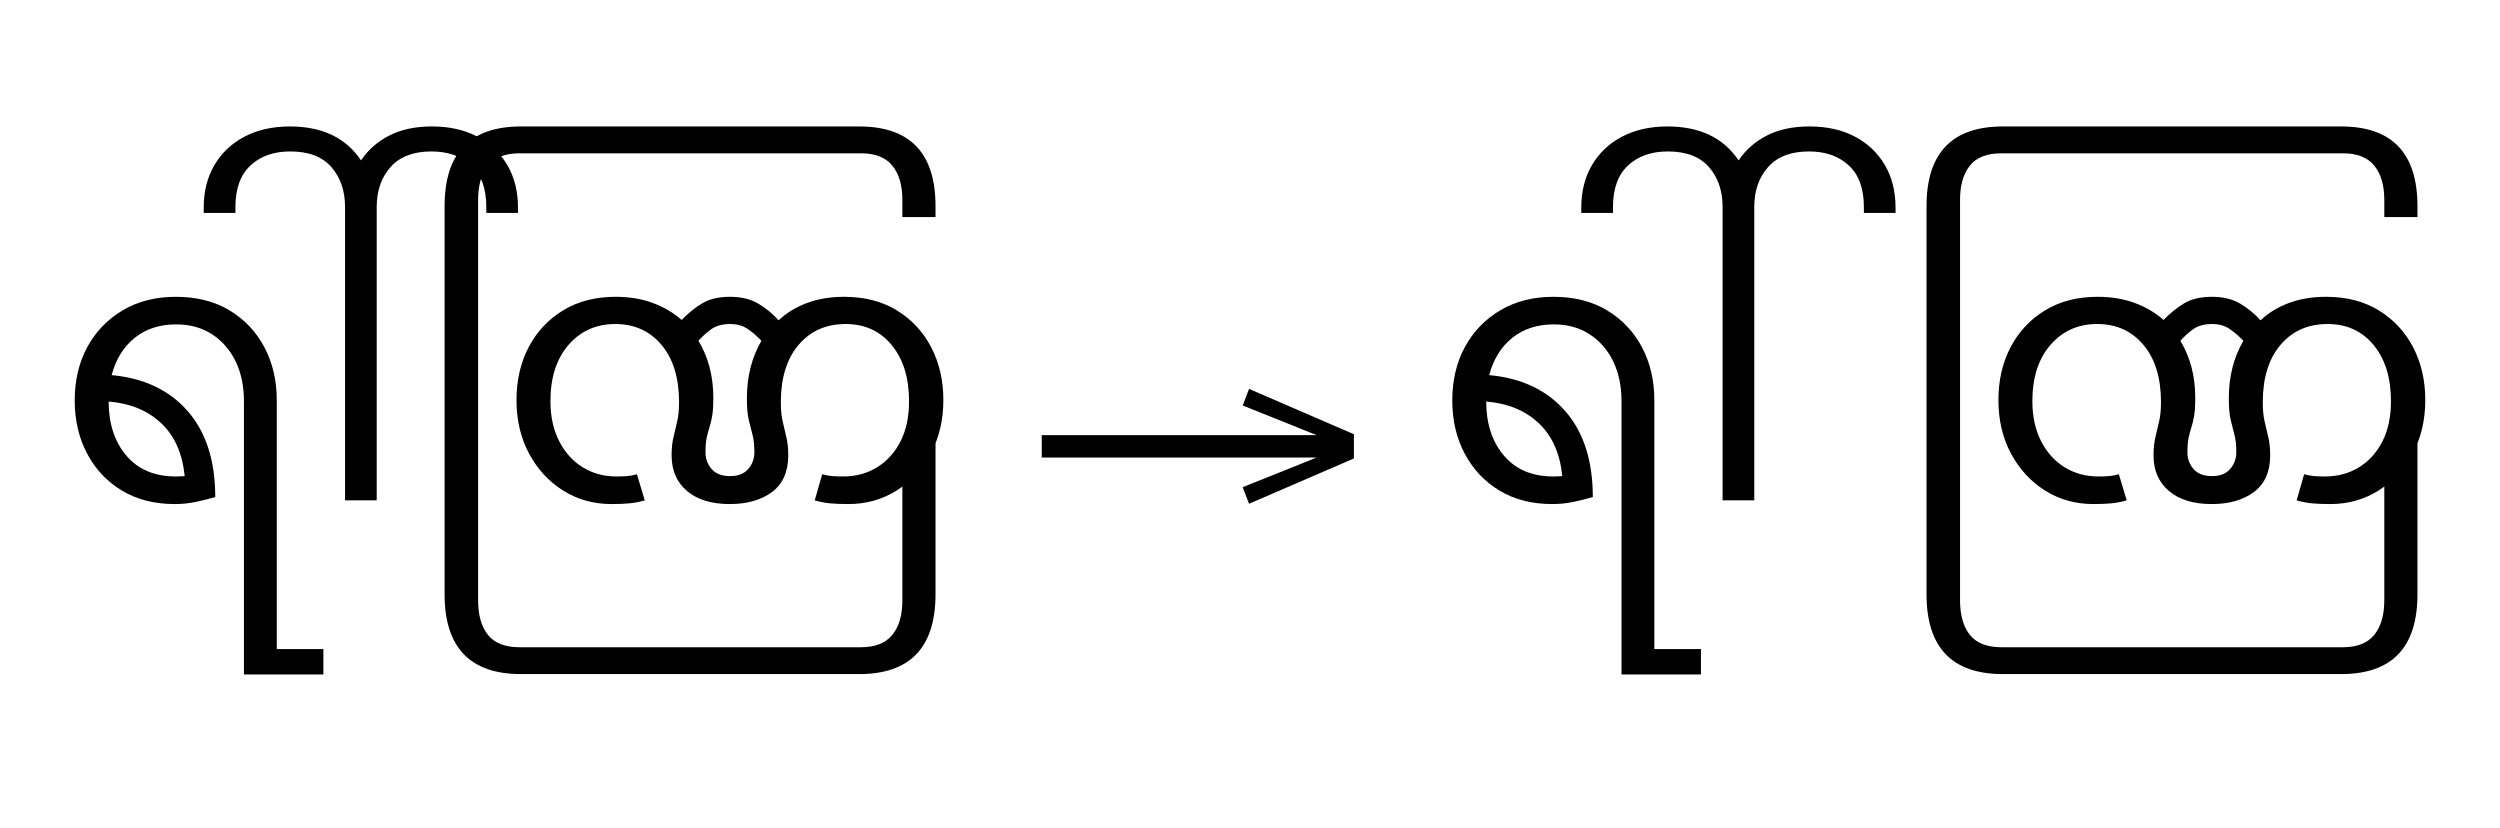 <?xml version="1.0" standalone="no"?>
<!DOCTYPE svg PUBLIC "-//W3C//DTD SVG 1.1//EN"
 "http://www.w3.org/Graphics/SVG/1.1/DTD/svg11.dtd">
<!-- Created with svg_stack (http://github.com/astraw/svg_stack) -->
<svg xmlns="http://www.w3.org/2000/svg" xmlns:sodipodi="http://sodipodi.sourceforge.net/DTD/sodipodi-0.dtd" xmlns:xlink="http://www.w3.org/1999/xlink" version="1.1" width="922.109" height="305.293">
  <defs><g>
<symbol overflow="visible" id="id0:glyph0-0">
<path style="stroke:none;" d="M 10.344 0 L 10.344 -78.547 L 55.547 -78.547 L 55.547 0 Z M 15.953 -72.938 L 15.953 -5.609 L 49.938 -5.609 L 49.938 -72.938 Z M 15.953 -72.938 "/>
</symbol>
<symbol overflow="visible" id="id0:glyph0-1">
<path style="stroke:none;" d="M 55.984 51.375 L 55.984 -29.266 C 55.984 -33.734 55.16 -37.656 53.516 -41.031 C 51.867 -44.406 49.555 -47.062 46.578 -49 C 43.609 -50.945 40.07 -51.922 35.969 -51.922 C 31.125 -51.922 27.051 -50.598 23.75 -47.953 C 20.457 -45.316 18.188 -41.648 16.938 -36.953 C 26.469 -36.078 33.945 -32.539 39.375 -26.344 C 44.801 -20.145 47.516 -11.691 47.516 -0.984 C 45.828 -0.473 43.957 0 41.906 0.438 C 39.852 0.875 37.727 1.094 35.531 1.094 C 29.594 1.094 24.422 -0.223 20.016 -2.859 C 15.617 -5.492 12.191 -9.125 9.734 -13.75 C 7.273 -18.375 6.047 -23.617 6.047 -29.484 C 6.047 -35.422 7.289 -40.68 9.781 -45.266 C 12.281 -49.848 15.766 -53.457 20.234 -56.094 C 24.711 -58.738 29.922 -60.062 35.859 -60.062 C 42.016 -60.062 47.312 -58.723 51.75 -56.047 C 56.188 -53.367 59.613 -49.738 62.031 -45.156 C 64.457 -40.57 65.672 -35.348 65.672 -29.484 L 65.672 43.891 L 79.422 43.891 L 79.422 51.375 Z M 35.859 -7.047 C 36.742 -7.047 37.625 -7.082 38.5 -7.156 C 37.844 -13.82 35.531 -19.023 31.562 -22.766 C 27.602 -26.504 22.438 -28.633 16.062 -29.156 C 16.062 -22.625 17.801 -17.305 21.281 -13.203 C 24.77 -9.098 29.629 -7.047 35.859 -7.047 Z M 35.859 -7.047 "/>
</symbol>
<symbol overflow="visible" id="id0:glyph0-2">
<path style="stroke:none;" d="M 10.016 0 L 10.016 -86.562 C 10.016 -91.332 8.676 -95.254 6 -98.328 C 3.32 -101.41 -0.727 -102.953 -6.156 -102.953 C -11 -102.953 -14.906 -101.578 -17.875 -98.828 C -20.844 -96.078 -22.328 -91.988 -22.328 -86.562 L -22.328 -84.812 L -31.688 -84.812 L -31.688 -86.344 C -31.688 -91.188 -30.617 -95.406 -28.484 -99 C -26.359 -102.594 -23.391 -105.379 -19.578 -107.359 C -15.766 -109.336 -11.328 -110.328 -6.266 -110.328 C 3.266 -110.328 10.266 -106.988 14.734 -100.312 C 16.785 -103.395 19.551 -105.832 23.031 -107.625 C 26.52 -109.426 30.723 -110.328 35.641 -110.328 C 40.773 -110.328 45.227 -109.336 49 -107.359 C 52.781 -105.379 55.734 -102.594 57.859 -99 C 59.984 -95.406 61.047 -91.188 61.047 -86.344 L 61.047 -84.812 L 51.703 -84.812 L 51.703 -86.562 C 51.703 -91.988 50.219 -96.078 47.25 -98.828 C 44.281 -101.578 40.375 -102.953 35.531 -102.953 C 30.176 -102.953 26.141 -101.41 23.422 -98.328 C 20.711 -95.254 19.359 -91.332 19.359 -86.562 L 19.359 0 Z M 10.016 0 "/>
</symbol>
<symbol overflow="visible" id="id0:glyph0-3">
<path style="stroke:none;" d="M 32.562 51.266 C 17.531 51.266 10.016 43.414 10.016 27.719 L 10.016 -86.797 C 10.016 -102.484 17.531 -110.328 32.562 -110.328 L 132.328 -110.328 C 147.359 -110.328 154.875 -102.484 154.875 -86.797 L 154.875 -83.594 L 145.094 -83.594 L 145.094 -88.656 C 145.094 -92.988 144.102 -96.363 142.125 -98.781 C 140.145 -101.195 137.062 -102.406 132.875 -102.406 L 32.125 -102.406 C 27.863 -102.406 24.758 -101.195 22.812 -98.781 C 20.875 -96.363 19.906 -92.988 19.906 -88.656 L 19.906 29.484 C 19.906 33.879 20.875 37.285 22.812 39.703 C 24.758 42.129 27.863 43.344 32.125 43.344 L 132.875 43.344 C 137.062 43.344 140.145 42.129 142.125 39.703 C 144.102 37.285 145.094 33.879 145.094 29.484 L 145.094 -16.828 L 154.875 -16.828 L 154.875 27.719 C 154.875 43.414 147.359 51.266 132.328 51.266 Z M 32.562 51.266 "/>
</symbol>
<symbol overflow="visible" id="id0:glyph0-4">
<path style="stroke:none;" d="M 68.969 1.094 C 63.613 1.094 59.414 -0.188 56.375 -2.75 C 53.332 -5.312 51.812 -8.832 51.812 -13.312 C 51.812 -15.289 51.992 -17.051 52.359 -18.594 C 52.723 -20.133 53.086 -21.691 53.453 -23.266 C 53.828 -24.836 54.016 -26.727 54.016 -28.938 C 54.016 -36.113 52.289 -41.754 48.844 -45.859 C 45.395 -49.973 40.848 -52.031 35.203 -52.031 C 29.555 -52.031 24.953 -49.973 21.391 -45.859 C 17.836 -41.754 16.062 -36.223 16.062 -29.266 C 16.062 -24.785 16.906 -20.879 18.594 -17.547 C 20.281 -14.211 22.586 -11.629 25.516 -9.797 C 28.453 -7.961 31.789 -7.047 35.531 -7.047 C 36.633 -7.047 37.68 -7.082 38.672 -7.156 C 39.66 -7.227 40.629 -7.41 41.578 -7.703 L 43.891 0 C 42.422 0.438 40.938 0.727 39.438 0.875 C 37.938 1.02 36.156 1.094 34.094 1.094 C 28.82 1.094 24.078 -0.223 19.859 -2.859 C 15.641 -5.492 12.281 -9.125 9.781 -13.75 C 7.289 -18.375 6.047 -23.656 6.047 -29.594 C 6.047 -35.457 7.254 -40.68 9.672 -45.266 C 12.098 -49.848 15.492 -53.457 19.859 -56.094 C 24.223 -58.738 29.375 -60.062 35.312 -60.062 C 39.344 -60.062 42.988 -59.457 46.25 -58.25 C 49.52 -57.039 52.363 -55.367 54.781 -53.234 C 56.688 -55.211 58.703 -56.844 60.828 -58.125 C 62.953 -59.414 65.703 -60.062 69.078 -60.062 C 72.379 -60.062 75.164 -59.379 77.438 -58.016 C 79.707 -56.66 81.688 -55.031 83.375 -53.125 C 85.727 -55.332 88.535 -57.039 91.797 -58.25 C 95.055 -59.457 98.703 -60.062 102.734 -60.062 C 108.754 -60.062 113.941 -58.723 118.297 -56.047 C 122.66 -53.367 126.035 -49.738 128.422 -45.156 C 130.805 -40.57 132 -35.383 132 -29.594 C 132 -23.727 130.77 -18.484 128.312 -13.859 C 125.852 -9.242 122.5 -5.598 118.25 -2.922 C 114 -0.242 109.234 1.094 103.953 1.094 C 101.828 1.094 100.008 1.02 98.5 0.875 C 97 0.727 95.516 0.438 94.047 0 L 96.25 -7.703 C 97.281 -7.41 98.289 -7.227 99.281 -7.156 C 100.27 -7.082 101.312 -7.047 102.406 -7.047 C 106.145 -7.047 109.477 -7.941 112.406 -9.734 C 115.344 -11.535 117.656 -14.082 119.344 -17.375 C 121.031 -20.676 121.875 -24.641 121.875 -29.266 C 121.875 -36.148 120.172 -41.664 116.766 -45.812 C 113.359 -49.957 108.832 -52.031 103.188 -52.031 C 97.383 -52.031 92.742 -49.973 89.266 -45.859 C 85.785 -41.754 84.047 -36.113 84.047 -28.938 C 84.047 -26.727 84.227 -24.836 84.594 -23.266 C 84.957 -21.691 85.32 -20.133 85.688 -18.594 C 86.051 -17.051 86.234 -15.289 86.234 -13.312 C 86.234 -8.469 84.641 -4.852 81.453 -2.469 C 78.266 -0.094 74.102 1.094 68.969 1.094 Z M 61.812 -14.188 C 61.812 -12.281 62.414 -10.629 63.625 -9.234 C 64.844 -7.848 66.66 -7.156 69.078 -7.156 C 71.422 -7.156 73.195 -7.848 74.406 -9.234 C 75.625 -10.629 76.234 -12.281 76.234 -14.188 C 76.234 -16.312 76.047 -18.051 75.672 -19.406 C 75.305 -20.77 74.941 -22.219 74.578 -23.75 C 74.211 -25.289 74.031 -27.422 74.031 -30.141 C 74.031 -36.516 75.457 -42.16 78.312 -47.078 C 76.926 -48.547 75.535 -49.738 74.141 -50.656 C 72.742 -51.57 71.094 -52.031 69.188 -52.031 C 66.844 -52.031 64.973 -51.535 63.578 -50.547 C 62.18 -49.555 60.898 -48.398 59.734 -47.078 C 62.66 -42.234 64.125 -36.625 64.125 -30.25 C 64.125 -28.051 64.016 -26.289 63.797 -24.969 C 63.578 -23.645 63.301 -22.488 62.969 -21.5 C 62.645 -20.508 62.367 -19.461 62.141 -18.359 C 61.922 -17.266 61.812 -15.875 61.812 -14.188 Z M 61.812 -14.188 "/>
</symbol>
</g>
<g>
<symbol overflow="visible" id="id1:glyph0-0">
<path style="stroke:none;" d="M 5.375 -96.688 L 69.828 -96.688 L 69.828 0 L 5.375 0 Z M 8.062 -2.688 L 67.141 -2.688 L 67.141 -94 L 8.062 -94 Z M 8.062 -2.688 "/>
</symbol>
<symbol overflow="visible" id="id1:glyph0-1">
<path style="stroke:none;" d="M 68.156 -13.75 L 66.281 -18.641 L 88.094 -27.391 L 6.984 -27.391 L 6.984 -34 L 88.094 -34 L 66.281 -42.75 L 68.156 -47.641 L 99.094 -34.266 L 99.094 -27.125 Z M 68.156 -13.75 "/>
</symbol>
</g>
<g>
<symbol overflow="visible" id="id2:glyph0-0">
<path style="stroke:none;" d="M 10.344 0 L 10.344 -78.547 L 55.547 -78.547 L 55.547 0 Z M 15.953 -72.938 L 15.953 -5.609 L 49.938 -5.609 L 49.938 -72.938 Z M 15.953 -72.938 "/>
</symbol>
<symbol overflow="visible" id="id2:glyph0-1">
<path style="stroke:none;" d="M 55.984 51.375 L 55.984 -29.266 C 55.984 -33.734 55.16 -37.656 53.516 -41.031 C 51.867 -44.406 49.555 -47.062 46.578 -49 C 43.609 -50.945 40.07 -51.922 35.969 -51.922 C 31.125 -51.922 27.051 -50.598 23.75 -47.953 C 20.457 -45.316 18.188 -41.648 16.938 -36.953 C 26.469 -36.078 33.945 -32.539 39.375 -26.344 C 44.801 -20.145 47.516 -11.691 47.516 -0.984 C 45.828 -0.473 43.957 0 41.906 0.438 C 39.852 0.875 37.727 1.094 35.531 1.094 C 29.594 1.094 24.422 -0.223 20.016 -2.859 C 15.617 -5.492 12.191 -9.125 9.734 -13.75 C 7.273 -18.375 6.047 -23.617 6.047 -29.484 C 6.047 -35.422 7.289 -40.68 9.781 -45.266 C 12.281 -49.848 15.766 -53.457 20.234 -56.094 C 24.711 -58.738 29.922 -60.062 35.859 -60.062 C 42.016 -60.062 47.312 -58.723 51.75 -56.047 C 56.188 -53.367 59.613 -49.738 62.031 -45.156 C 64.457 -40.57 65.672 -35.348 65.672 -29.484 L 65.672 43.891 L 79.422 43.891 L 79.422 51.375 Z M 35.859 -7.047 C 36.742 -7.047 37.625 -7.082 38.5 -7.156 C 37.844 -13.82 35.531 -19.023 31.562 -22.766 C 27.602 -26.504 22.438 -28.633 16.062 -29.156 C 16.062 -22.625 17.801 -17.305 21.281 -13.203 C 24.77 -9.098 29.629 -7.047 35.859 -7.047 Z M 35.859 -7.047 "/>
</symbol>
<symbol overflow="visible" id="id2:glyph0-2">
<path style="stroke:none;" d="M 10.016 0 L 10.016 -86.562 C 10.016 -91.332 8.676 -95.254 6 -98.328 C 3.32 -101.41 -0.727 -102.953 -6.156 -102.953 C -11 -102.953 -14.906 -101.578 -17.875 -98.828 C -20.844 -96.078 -22.328 -91.988 -22.328 -86.562 L -22.328 -84.812 L -31.688 -84.812 L -31.688 -86.344 C -31.688 -91.188 -30.617 -95.406 -28.484 -99 C -26.359 -102.594 -23.391 -105.379 -19.578 -107.359 C -15.766 -109.336 -11.328 -110.328 -6.266 -110.328 C 3.266 -110.328 10.266 -106.988 14.734 -100.312 C 16.785 -103.395 19.551 -105.832 23.031 -107.625 C 26.52 -109.426 30.723 -110.328 35.641 -110.328 C 40.773 -110.328 45.227 -109.336 49 -107.359 C 52.781 -105.379 55.734 -102.594 57.859 -99 C 59.984 -95.406 61.047 -91.188 61.047 -86.344 L 61.047 -84.812 L 51.703 -84.812 L 51.703 -86.562 C 51.703 -91.988 50.219 -96.078 47.25 -98.828 C 44.281 -101.578 40.375 -102.953 35.531 -102.953 C 30.176 -102.953 26.141 -101.41 23.422 -98.328 C 20.711 -95.254 19.359 -91.332 19.359 -86.562 L 19.359 0 Z M 10.016 0 "/>
</symbol>
<symbol overflow="visible" id="id2:glyph0-3">
<path style="stroke:none;" d="M 32.562 51.266 C 17.531 51.266 10.016 43.414 10.016 27.719 L 10.016 -86.797 C 10.016 -102.484 17.531 -110.328 32.562 -110.328 L 132.328 -110.328 C 147.359 -110.328 154.875 -102.484 154.875 -86.797 L 154.875 -83.594 L 145.094 -83.594 L 145.094 -88.656 C 145.094 -92.988 144.102 -96.363 142.125 -98.781 C 140.145 -101.195 137.062 -102.406 132.875 -102.406 L 32.125 -102.406 C 27.863 -102.406 24.758 -101.195 22.812 -98.781 C 20.875 -96.363 19.906 -92.988 19.906 -88.656 L 19.906 29.484 C 19.906 33.879 20.875 37.285 22.812 39.703 C 24.758 42.129 27.863 43.344 32.125 43.344 L 132.875 43.344 C 137.062 43.344 140.145 42.129 142.125 39.703 C 144.102 37.285 145.094 33.879 145.094 29.484 L 145.094 -16.828 L 154.875 -16.828 L 154.875 27.719 C 154.875 43.414 147.359 51.266 132.328 51.266 Z M 32.562 51.266 "/>
</symbol>
<symbol overflow="visible" id="id2:glyph0-4">
<path style="stroke:none;" d="M 68.969 1.094 C 63.613 1.094 59.414 -0.188 56.375 -2.75 C 53.332 -5.312 51.812 -8.832 51.812 -13.312 C 51.812 -15.289 51.992 -17.051 52.359 -18.594 C 52.723 -20.133 53.086 -21.691 53.453 -23.266 C 53.828 -24.836 54.016 -26.727 54.016 -28.938 C 54.016 -36.113 52.289 -41.754 48.844 -45.859 C 45.395 -49.973 40.848 -52.031 35.203 -52.031 C 29.555 -52.031 24.953 -49.973 21.391 -45.859 C 17.836 -41.754 16.062 -36.223 16.062 -29.266 C 16.062 -24.785 16.906 -20.879 18.594 -17.547 C 20.281 -14.211 22.586 -11.629 25.516 -9.797 C 28.453 -7.961 31.789 -7.047 35.531 -7.047 C 36.633 -7.047 37.68 -7.082 38.672 -7.156 C 39.66 -7.227 40.629 -7.41 41.578 -7.703 L 43.891 0 C 42.422 0.438 40.938 0.727 39.438 0.875 C 37.938 1.02 36.156 1.094 34.094 1.094 C 28.82 1.094 24.078 -0.223 19.859 -2.859 C 15.641 -5.492 12.281 -9.125 9.781 -13.75 C 7.289 -18.375 6.047 -23.656 6.047 -29.594 C 6.047 -35.457 7.254 -40.68 9.672 -45.266 C 12.098 -49.848 15.492 -53.457 19.859 -56.094 C 24.223 -58.738 29.375 -60.062 35.312 -60.062 C 39.344 -60.062 42.988 -59.457 46.25 -58.25 C 49.52 -57.039 52.363 -55.367 54.781 -53.234 C 56.688 -55.211 58.703 -56.844 60.828 -58.125 C 62.953 -59.414 65.703 -60.062 69.078 -60.062 C 72.379 -60.062 75.164 -59.379 77.438 -58.016 C 79.707 -56.66 81.688 -55.031 83.375 -53.125 C 85.727 -55.332 88.535 -57.039 91.797 -58.25 C 95.055 -59.457 98.703 -60.062 102.734 -60.062 C 108.754 -60.062 113.941 -58.723 118.297 -56.047 C 122.66 -53.367 126.035 -49.738 128.422 -45.156 C 130.805 -40.57 132 -35.383 132 -29.594 C 132 -23.727 130.77 -18.484 128.312 -13.859 C 125.852 -9.242 122.5 -5.598 118.25 -2.922 C 114 -0.242 109.234 1.094 103.953 1.094 C 101.828 1.094 100.008 1.02 98.5 0.875 C 97 0.727 95.516 0.438 94.047 0 L 96.25 -7.703 C 97.281 -7.41 98.289 -7.227 99.281 -7.156 C 100.27 -7.082 101.312 -7.047 102.406 -7.047 C 106.145 -7.047 109.477 -7.941 112.406 -9.734 C 115.344 -11.535 117.656 -14.082 119.344 -17.375 C 121.031 -20.676 121.875 -24.641 121.875 -29.266 C 121.875 -36.148 120.172 -41.664 116.766 -45.812 C 113.359 -49.957 108.832 -52.031 103.188 -52.031 C 97.383 -52.031 92.742 -49.973 89.266 -45.859 C 85.785 -41.754 84.047 -36.113 84.047 -28.938 C 84.047 -26.727 84.227 -24.836 84.594 -23.266 C 84.957 -21.691 85.32 -20.133 85.688 -18.594 C 86.051 -17.051 86.234 -15.289 86.234 -13.312 C 86.234 -8.469 84.641 -4.852 81.453 -2.469 C 78.266 -0.094 74.102 1.094 68.969 1.094 Z M 61.812 -14.188 C 61.812 -12.281 62.414 -10.629 63.625 -9.234 C 64.844 -7.848 66.66 -7.156 69.078 -7.156 C 71.422 -7.156 73.195 -7.848 74.406 -9.234 C 75.625 -10.629 76.234 -12.281 76.234 -14.188 C 76.234 -16.312 76.047 -18.051 75.672 -19.406 C 75.305 -20.77 74.941 -22.219 74.578 -23.75 C 74.211 -25.289 74.031 -27.422 74.031 -30.141 C 74.031 -36.516 75.457 -42.16 78.312 -47.078 C 76.926 -48.547 75.535 -49.738 74.141 -50.656 C 72.742 -51.57 71.094 -52.031 69.188 -52.031 C 66.844 -52.031 64.973 -51.535 63.578 -50.547 C 62.18 -49.555 60.898 -48.398 59.734 -47.078 C 62.66 -42.234 64.125 -36.625 64.125 -30.25 C 64.125 -28.051 64.016 -26.289 63.797 -24.969 C 63.578 -23.645 63.301 -22.488 62.969 -21.5 C 62.645 -20.508 62.367 -19.461 62.141 -18.359 C 61.922 -17.266 61.812 -15.875 61.812 -14.188 Z M 61.812 -14.188 "/>
</symbol>
</g>
</defs>
  <g id="id0:id0" transform="matrix(1.25,0,0,1.25,0.0,0.0)"><g id="id0:surface1">
<g style="fill:rgb(0%,0%,0%);fill-opacity:1;">
  <use xlink:href="#id0:glyph0-1" x="16" y="147.641"/>
  <use xlink:href="#id0:glyph0-2" x="91.797" y="147.641"/>
  <use xlink:href="#id0:glyph0-3" x="121.172" y="147.641"/>
  <use xlink:href="#id0:glyph0-4" x="146.359" y="147.641"/>
</g>
</g>
</g>
  <g id="id1:id1" transform="matrix(1.25,0,0,1.25,375.508,51.943)"><g id="id1:surface1">
<g style="fill:rgb(0%,0%,0%);fill-opacity:1;">
  <use xlink:href="#id1:glyph0-1" x="0" y="120.844"/>
</g>
</g>
</g>
  <g id="id2:id2" transform="matrix(1.25,0,0,1.25,508.105,0.0)"><g id="id2:surface1">
<g style="fill:rgb(0%,0%,0%);fill-opacity:1;">
  <use xlink:href="#id2:glyph0-1" x="16" y="147.641"/>
  <use xlink:href="#id2:glyph0-2" x="91.797" y="147.641"/>
  <use xlink:href="#id2:glyph0-3" x="151.969" y="147.641"/>
  <use xlink:href="#id2:glyph0-4" x="177.156" y="147.641"/>
</g>
</g>
</g>
</svg>
